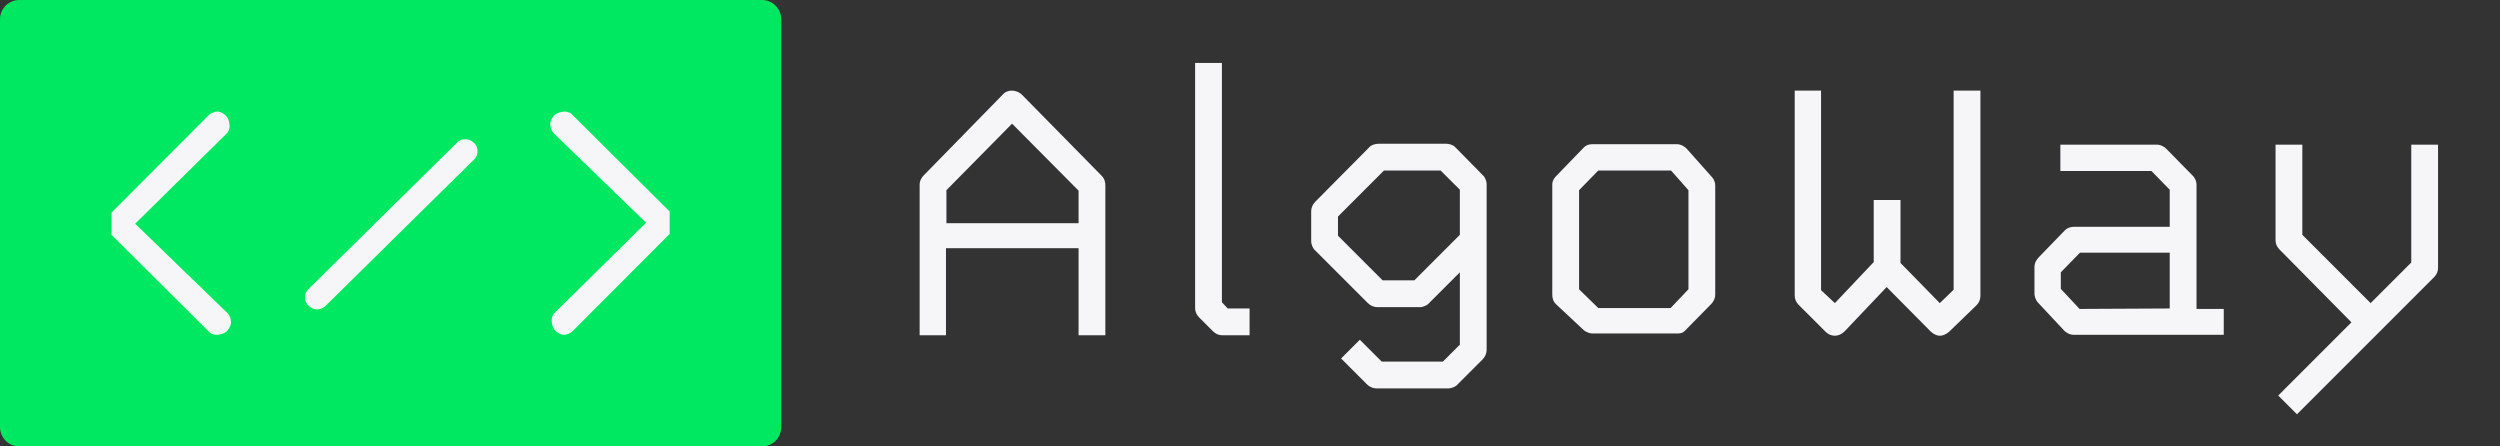 <svg width="224" height="40" viewBox="0 0 224 40" fill="none" xmlns="http://www.w3.org/2000/svg">
<rect x="0" y="0" width="224" height="40" fill="#333333" stroke="none"/>
<g clip-path="url(#clip0_2_29)">
<g clip-path="url(#clip1_2_29)">
<path d="M68.272 0H1.728C0.774 0 0 0.779 0 1.739V38.261C0 39.221 0.774 40 1.728 40H68.272C69.226 40 70 39.221 70 38.261V1.739C70 0.779 69.226 0 68.272 0Z" fill="#00E861"/>
<path d="M20.407 28.081L12.111 20.045L20.407 11.866C20.516 11.668 20.571 11.489 20.571 11.274C20.571 11.202 20.552 11.148 20.552 11.076C20.516 10.789 20.407 10.502 20.189 10.323C20.007 10.143 19.788 10.036 19.534 10H19.461C19.224 10 19.006 10.126 18.806 10.215L10 19.04V21.049L18.842 29.839C19.042 29.946 19.206 30 19.406 30C19.479 30 19.534 29.982 19.606 29.982C19.898 29.946 20.189 29.839 20.371 29.623C20.552 29.408 20.698 29.157 20.698 28.87C20.698 28.583 20.589 28.296 20.407 28.081ZM27.65 27.399C27.868 27.614 28.123 27.722 28.414 27.722C28.669 27.722 28.96 27.614 29.178 27.399L42.46 14.305C42.678 14.126 42.787 13.839 42.787 13.552C42.787 13.265 42.678 12.978 42.46 12.798C42.241 12.583 41.95 12.475 41.695 12.475C41.404 12.475 41.113 12.583 40.931 12.798L27.65 25.892C27.431 26.108 27.322 26.359 27.322 26.646C27.322 26.933 27.431 27.184 27.65 27.399ZM49.593 11.919L57.889 19.955L49.593 28.134C49.484 28.332 49.429 28.511 49.429 28.727C49.429 28.798 49.447 28.852 49.447 28.924C49.484 29.211 49.593 29.498 49.811 29.677C49.993 29.857 50.212 29.964 50.466 30H50.539C50.776 30 50.994 29.874 51.194 29.785L60 20.96V18.951L51.158 10.161C50.958 10.054 50.794 10 50.594 10C50.521 10 50.466 10.018 50.394 10.018C50.102 10.054 49.811 10.161 49.629 10.377C49.447 10.592 49.302 10.843 49.302 11.13C49.302 11.417 49.411 11.704 49.593 11.919Z" fill="#F6F6F8"/>
</g>
<path d="M84.76 22.24H96.64V30.04H99.04V16.6C99.04 16.4 99 16.04 98.72 15.76L91.56 8.48C91.36 8.28 91.04 8.12 90.64 8.12C90.4 8.12 90.08 8.2 89.84 8.48L82.76 15.72C82.64 15.84 82.4 16.16 82.4 16.52V30.04H84.76V22.24ZM84.8 20V17.04L90.68 11.08L96.64 17.08V20H84.8ZM109.482 27.08V5.64H107.082V27.6C107.082 27.92 107.202 28.2 107.442 28.44L108.682 29.68C108.922 29.92 109.202 30.04 109.522 30.04H111.962V27.64H110.002L109.482 27.08ZM130.803 24.4V30.88L129.283 32.4H123.803L121.843 30.44L120.163 32.12L122.483 34.44C122.723 34.68 123.043 34.8 123.323 34.8H129.763C130.083 34.8 130.443 34.64 130.603 34.44L132.843 32.2C133.083 31.96 133.203 31.64 133.203 31.36V16.52C133.203 16.2 133.043 15.84 132.843 15.68L130.403 13.2C130.163 12.96 129.843 12.88 129.563 12.88H123.523C123.203 12.88 122.843 13 122.683 13.2L117.843 18.08C117.603 18.32 117.483 18.64 117.483 18.92V21.6C117.483 21.92 117.643 22.28 117.843 22.44L122.563 27.16C122.803 27.4 123.123 27.52 123.403 27.52H127.203C127.523 27.52 127.883 27.36 128.043 27.16L130.803 24.4ZM130.803 21.04L126.723 25.12H123.883L119.883 21.12V19.4L124.003 15.28H129.083L130.803 17V21.04ZM141.485 17.04L143.205 15.28H149.725L151.285 17.04V25.92L149.685 27.6H143.205L141.485 25.92V17.04ZM139.485 15.72C139.365 15.84 139.085 16.12 139.085 16.52V26.4C139.085 26.64 139.125 27 139.445 27.28L141.925 29.6C142.085 29.72 142.365 29.88 142.725 29.88H150.165H150.305C150.505 29.88 150.785 29.86 151.005 29.6L153.325 27.24C153.445 27.12 153.685 26.8 153.685 26.4V16.6C153.685 16.4 153.605 16.08 153.365 15.84L151.125 13.32C150.965 13.16 150.645 12.92 150.245 12.92H142.725C142.565 12.92 142.205 12.92 141.925 13.2L139.485 15.72ZM169.046 25.72L172.966 29.68C173.206 29.92 173.526 30.08 173.806 30.08C174.126 30.08 174.406 29.92 174.646 29.72L177.086 27.36C177.326 27.12 177.446 26.84 177.446 26.48V8.12H175.046V25.96L173.806 27.16L170.286 23.56V17.92H167.886V23.48L164.406 27.16L163.166 26V8.12H160.806V26.48C160.806 26.8 160.926 27.08 161.166 27.32L163.566 29.72C163.806 29.96 164.086 30.08 164.406 30.08C164.686 30.08 165.006 29.96 165.246 29.72L169.046 25.72ZM194.408 27.64L186.328 27.68L184.648 25.88V24.4L186.368 22.64H194.408V27.64ZM196.808 27.68V16.52C196.808 16.32 196.728 16 196.448 15.72L194.088 13.32C193.968 13.2 193.648 12.96 193.248 12.96H184.608V15.32H192.768L194.408 17V20.32H185.848C185.648 20.32 185.288 20.36 185.008 20.64L182.648 23.08C182.528 23.2 182.288 23.52 182.288 23.92V26.32C182.288 26.48 182.368 26.88 182.648 27.16L184.968 29.64C185.088 29.76 185.408 30 185.808 30H199.248V27.68H196.808ZM210.689 28.88L204.129 35.44L205.809 37.12L218.089 24.84C218.329 24.6 218.449 24.32 218.449 24V12.96H216.049V23.52L212.409 27.16L206.289 21.04V12.96H203.889V21.52C203.889 21.84 204.009 22.12 204.249 22.36L210.689 28.88Z" fill="#F6F6F8"/>
</g>
<defs>
<clipPath id="clip0_2_29">
<rect width="224" height="40" fill="white"/>
</clipPath>
<clipPath id="clip1_2_29">
<rect width="70" height="40" fill="white"/>
</clipPath>
</defs>
</svg>

